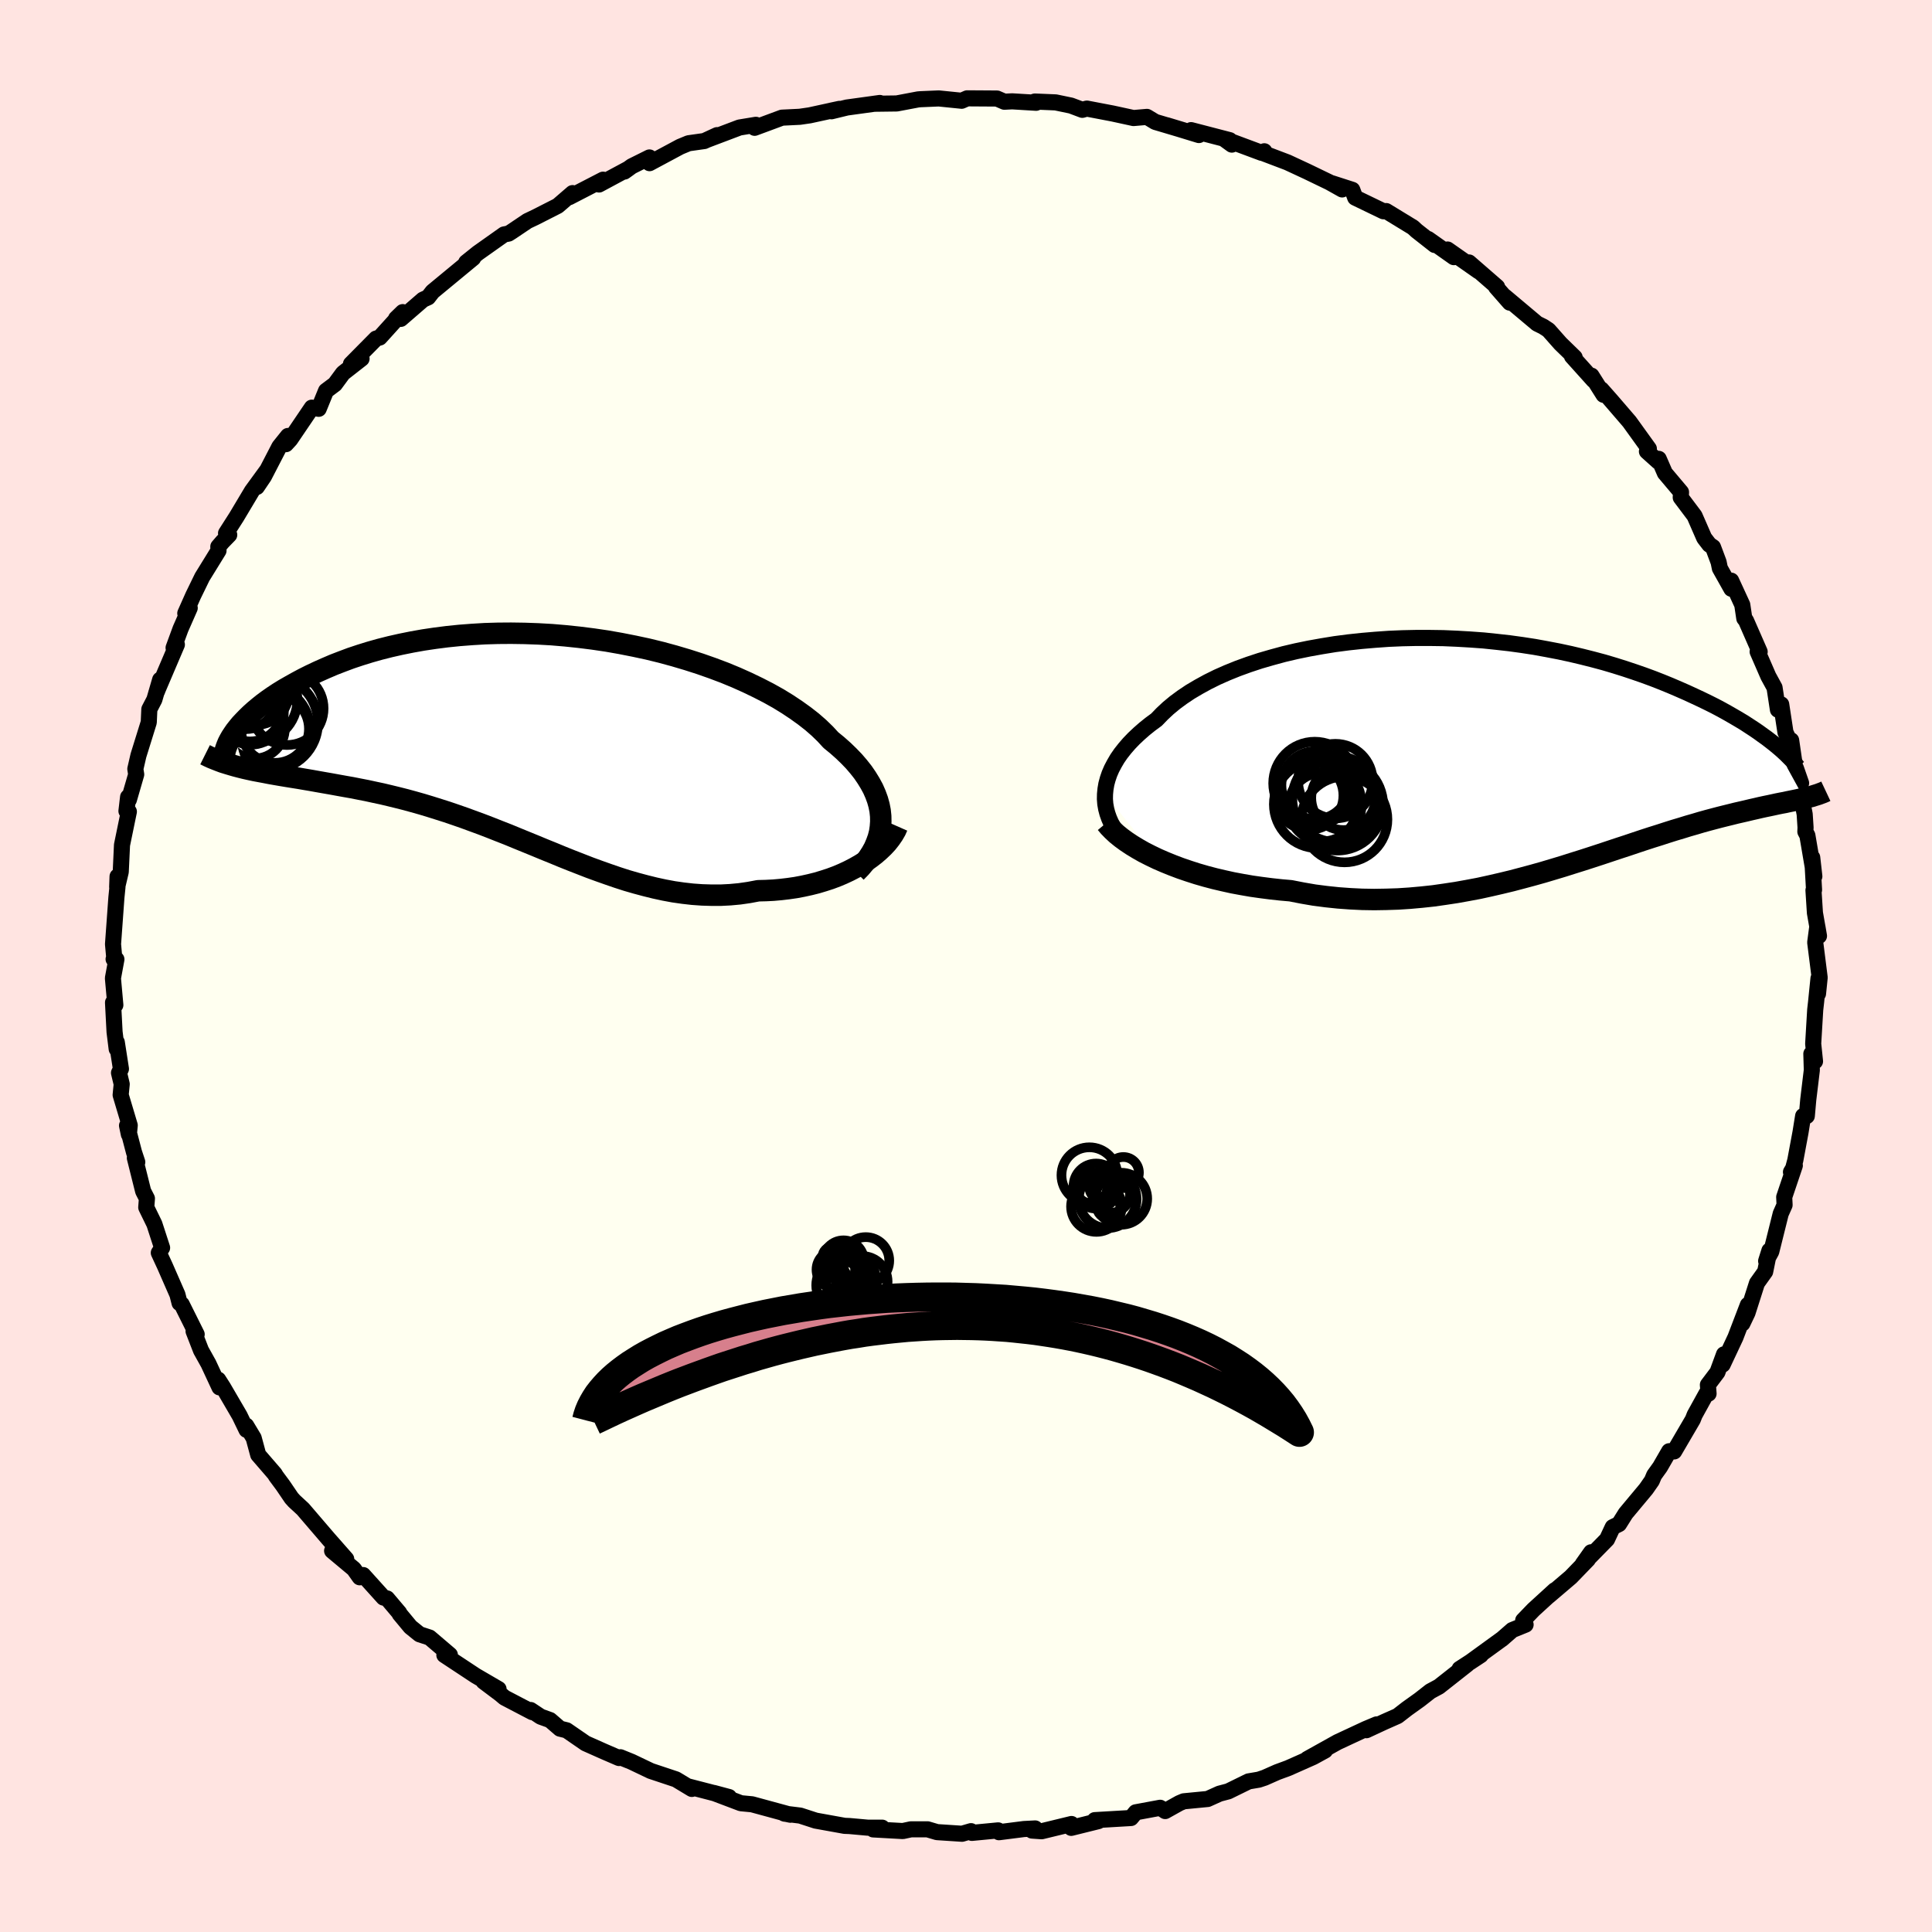 <svg viewBox="-100 -100 200 200" xmlns="http://www.w3.org/2000/svg" width="500" height="500" id="face-svg">
    <defs>
      <clipPath id="leftEyeClipPath">
        <polyline points="35.4,8.62 35.39,8.06 35.33,7.49 35.22,6.93 35.06,6.36 34.85,5.79 34.6,5.22 34.29,4.65 33.94,4.08 33.55,3.51 33.1,2.94 32.62,2.38 32.08,1.82 31.51,1.27 30.89,0.72 30.23,0.18 29.65,-0.45 29,-1.08 28.29,-1.7 27.51,-2.31 26.66,-2.92 25.76,-3.52 24.8,-4.11 23.78,-4.68 22.71,-5.23 21.59,-5.77 20.43,-6.29 19.22,-6.79 17.97,-7.26 16.69,-7.71 15.38,-8.13 14.03,-8.53 12.67,-8.9 11.28,-9.24 9.88,-9.54 8.46,-9.82 7.04,-10.07 5.61,-10.28 4.18,-10.46 2.75,-10.61 1.33,-10.73 -0.08,-10.81 -1.49,-10.86 -2.87,-10.88 -4.24,-10.87 -5.59,-10.83 -6.92,-10.75 -8.22,-10.65 -9.49,-10.52 -10.74,-10.36 -11.95,-10.18 -13.13,-9.97 -14.27,-9.74 -15.38,-9.49 -16.45,-9.22 -17.48,-8.93 -18.48,-8.62 -19.44,-8.3 -20.35,-7.96 -21.23,-7.62 -22.07,-7.26 -22.88,-6.9 -23.64,-6.54 -24.38,-6.17 -25.07,-5.8 -25.73,-5.43 -26.36,-5.07 -26.96,-4.7 -27.52,-4.33 -28.05,-3.96 -28.55,-3.59 -29.01,-3.22 -29.45,-2.85 -29.85,-2.49 -30.22,-2.13 -30.56,-1.78 -30.88,-1.44 -31.16,-1.1 -31.42,-0.77 -31.64,-0.45 -30.47,3.11 -29.98,3.22 -29.47,3.33 -28.94,3.43 -28.4,3.53 -27.84,3.64 -27.27,3.74 -26.69,3.84 -26.09,3.94 -25.47,4.04 -24.84,4.14 -24.2,4.25 -23.55,4.36 -22.88,4.48 -22.2,4.6 -21.51,4.72 -20.8,4.85 -20.08,4.98 -19.34,5.11 -18.58,5.26 -17.81,5.41 -17.03,5.58 -16.23,5.75 -15.43,5.94 -14.61,6.14 -13.78,6.35 -12.94,6.58 -12.09,6.82 -11.23,7.08 -10.37,7.35 -9.49,7.63 -8.61,7.93 -7.72,8.24 -6.82,8.57 -5.92,8.9 -5.01,9.25 -4.1,9.61 -3.18,9.97 -2.26,10.35 -1.33,10.73 -0.4,11.11 0.54,11.5 1.48,11.88 2.42,12.27 3.37,12.65 4.32,13.02 5.27,13.39 6.23,13.74 7.19,14.08 8.15,14.41 9.11,14.72 10.08,15 11.05,15.26 12.02,15.5 12.99,15.71 13.96,15.89 14.94,16.03 15.91,16.14 16.89,16.21 17.87,16.24 18.84,16.24 19.81,16.19 20.78,16.1 21.75,15.96 22.71,15.78 23.51,15.76 24.29,15.72 25.07,15.65 25.83,15.56 26.59,15.45 27.33,15.31 28.06,15.15 28.78,14.97 29.48,14.76 30.16,14.54 30.83,14.29 31.47,14.02 32.09,13.73 32.69,13.42 33.27,13.09" />
      </clipPath>
      <clipPath id="rightEyeClipPath">
        <polyline points="-41.02,4.51 -40.97,3.99 -40.88,3.46 -40.74,2.94 -40.56,2.41 -40.33,1.88 -40.05,1.35 -39.74,0.82 -39.38,0.3 -38.97,-0.22 -38.53,-0.73 -38.04,-1.24 -37.51,-1.74 -36.94,-2.24 -36.33,-2.73 -35.69,-3.2 -35.11,-3.8 -34.48,-4.39 -33.78,-4.97 -33.02,-5.53 -32.2,-6.08 -31.32,-6.6 -30.39,-7.11 -29.4,-7.6 -28.36,-8.06 -27.27,-8.5 -26.14,-8.91 -24.96,-9.3 -23.75,-9.65 -22.5,-9.99 -21.22,-10.29 -19.91,-10.56 -18.57,-10.8 -17.22,-11.02 -15.84,-11.2 -14.45,-11.35 -13.05,-11.47 -11.64,-11.57 -10.23,-11.63 -8.82,-11.66 -7.41,-11.66 -6,-11.64 -4.6,-11.58 -3.22,-11.5 -1.84,-11.4 -0.49,-11.26 0.85,-11.11 2.16,-10.93 3.46,-10.73 4.72,-10.5 5.97,-10.26 7.18,-10 8.36,-9.72 9.51,-9.43 10.63,-9.13 11.71,-8.81 12.76,-8.48 13.78,-8.14 14.76,-7.8 15.71,-7.45 16.63,-7.09 17.51,-6.73 18.35,-6.37 19.17,-6.01 19.95,-5.65 20.7,-5.3 21.42,-4.95 22.12,-4.6 22.78,-4.25 23.41,-3.9 24.02,-3.55 24.6,-3.21 25.15,-2.88 25.67,-2.54 26.16,-2.22 26.63,-1.9 27.07,-1.58 27.49,-1.28 27.88,-0.98 28.25,-0.69 31.34,4.94 31.05,5.01 30.74,5.08 30.41,5.15 30.07,5.22 29.72,5.29 29.36,5.37 28.98,5.44 28.58,5.52 28.17,5.61 27.75,5.7 27.31,5.79 26.85,5.89 26.38,6 25.89,6.11 25.39,6.23 24.87,6.35 24.34,6.47 23.78,6.61 23.21,6.75 22.61,6.9 22,7.06 21.36,7.23 20.71,7.41 20.04,7.61 19.34,7.81 18.63,8.03 17.89,8.25 17.13,8.49 16.36,8.74 15.56,8.99 14.73,9.26 13.89,9.54 13.03,9.83 12.14,10.12 11.24,10.42 10.31,10.73 9.36,11.04 8.4,11.35 7.41,11.66 6.4,11.98 5.37,12.29 4.33,12.6 3.26,12.9 2.18,13.19 1.08,13.48 -0.04,13.75 -1.17,14.01 -2.31,14.26 -3.48,14.48 -4.65,14.69 -5.84,14.87 -7.03,15.04 -8.24,15.17 -9.46,15.28 -10.68,15.36 -11.92,15.4 -13.15,15.42 -14.39,15.4 -15.63,15.34 -16.87,15.25 -18.11,15.12 -19.35,14.96 -20.57,14.75 -21.8,14.51 -22.82,14.42 -23.83,14.31 -24.84,14.18 -25.83,14.04 -26.81,13.87 -27.78,13.69 -28.73,13.48 -29.67,13.26 -30.58,13.02 -31.48,12.76 -32.35,12.48 -33.2,12.19 -34.02,11.88 -34.81,11.56 -35.57,11.23" />
      </clipPath>
      <filter id="fuzzy">
        <feTurbulence id="turbulence" baseFrequency="0.05" numOctaves="3" type="noise" result="noise" />
        <feDisplacementMap in="SourceGraphic" in2="noise" scale="2" />
      </filter>
      <linearGradient id="rainbowGradient" x1="0%" y1="0%" x2="100%" y2="0%">
        <stop offset="0%" style="stop-color: [object Object]; stop-opacity: 1" />
        <stop offset="50%" style="stop-color: [object Object]; stop-opacity: 1" />
        <stop offset="100%" style="stop-color: [object Object]; stop-opacity: 1" />
      </linearGradient>
    </defs>
    <rect x="-100" y="-100" width="100%" height="100%" fill="rgb(255, 228, 225)" />
    <polyline id="faceContour" points="88.37,1.2 88.2,2.87 88.25,1.28 88,3.74 87.91,4.53 87.7,8.05 87.89,9.87 87.51,9.09 87.56,10.78 87.19,13.84 87.04,15.53 86.66,15.53 86.39,17.21 85.85,20.11 85.51,21.38 85.4,21.33 85.8,20.66 84.7,23.92 84.74,24.74 84.34,25.64 83.36,29.57 82.83,30.54 83.17,29.46 82.73,31.64 81.88,32.83 80.9,35.9 80.37,37.01 80.94,35.08 79.65,38.45 78.33,41.26 78.47,40.2 77.79,42.05 76.8,43.36 76.87,44.27 76.65,44.26 75.43,46.47 75.24,46.95 73.31,50.25 72.79,50.23 71.85,51.86 71.24,52.71 71,53.28 70.4,54.14 68.29,56.67 67.6,57.77 66.95,58.09 66.36,59.35 63.84,61.92 64.71,60.69 64.38,61.43 62.61,63.26 60.32,65.21 60.95,64.62 58.75,66.63 57.68,67.74 57.93,68.18 56.55,68.74 55.52,69.64 52.09,72.13 53.29,71.34 51.1,72.76 51.88,72.3 48.96,74.6 48.07,75.08 46.96,75.95 45.66,76.88 44.68,77.64 43.28,78.26 41.45,79.11 42.51,78.51 41.39,78.98 38.47,80.34 35.33,82.09 37.17,81.21 35.95,81.88 33.36,83.03 32.22,83.45 30.91,84.03 30.31,84.23 29.25,84.41 27.15,85.44 26.24,85.68 25.02,86.23 22.54,86.47 22.09,86.66 20.62,87.48 20.1,87.14 17.57,87.61 17.08,88.2 13.33,88.42 13.71,88.52 10.89,89.22 10.92,88.82 7.83,89.57 6.83,89.5 7.16,89.28 6,89.34 3.41,89.67 3.33,89.48 0.61,89.74 0.52,89.56 -0.41,89.83 -3,89.66 -3.98,89.37 -5.7,89.37 -6.54,89.55 -9.61,89.38 -8.68,89.2 -10.18,89.2 -12.06,89.03 -12.57,89.01 -15.56,88.47 -17.16,87.95 -18.78,87.75 -18.85,87.72 -18.18,87.86 -22.15,86.78 -23.3,86.67 -26.13,85.6 -24.53,86.03 -26.6,85.49 -28.8,84.92 -28.38,85.19 -30.02,84.2 -32.63,83.33 -34.62,82.38 -35.78,81.91 -35.92,81.99 -37.47,81.32 -39.38,80.47 -41.34,79.12 -42.03,78.95 -43.06,78.06 -44.03,77.71 -45.07,77.02 -44.9,77.24 -47.77,75.74 -48.21,75.37 -49.94,74.07 -48.39,74.85 -50.76,73.47 -54,71.33 -53.43,71.31 -55.53,69.52 -56.57,69.18 -57.51,68.42 -58.63,67.07 -58.67,66.96 -59.93,65.47 -60.3,65.38 -62.4,63.05 -62.76,63.28 -63.37,62.42 -65.62,60.54 -64.16,61.39 -66,59.3 -68.64,56.22 -69.53,55.4 -69.82,55.08 -70.71,53.77 -71.43,52.8 -71.56,52.58 -73.27,50.6 -73.74,48.86 -74.51,47.58 -74.48,48.02 -75.19,46.55 -76.91,43.6 -77.41,42.82 -77.28,43.62 -78.42,41.17 -79.19,39.79 -79.96,37.81 -79.64,38.13 -81.19,35.02 -81.41,34.89 -81.63,34.02 -82.93,31.05 -83.56,29.69 -83.22,29.17 -84.02,26.71 -84.86,24.99 -84.79,24.07 -85.18,23.31 -86.04,19.87 -85.79,20.3 -86.13,19.27 -86.85,16.52 -86.66,17.43 -86.57,16.5 -87.51,13.35 -87.4,12.23 -87.68,11.06 -87.48,10.65 -87.91,7.89 -87.92,8.59 -88.14,6.83 -88.3,3.78 -88.06,4.04 -88.31,1.26 -87.95,-0.69 -88.24,-0.71 -88.15,-0.61 -88.3,-2.26 -87.95,-7.09 -87.84,-8.18 -87.83,-9.27 -87.87,-8.18 -87.5,-9.75 -87.37,-12.53 -86.66,-15.98 -86.91,-16.04 -86.74,-17.49 -86.66,-17.21 -85.9,-19.83 -85.99,-20.4 -85.67,-21.79 -84.6,-25.23 -84.54,-26.58 -84.02,-27.58 -83.42,-29.64 -83.7,-28.54 -83.82,-28.28 -81.69,-33.27 -82.03,-32.94 -81.31,-34.9 -80.36,-37.06 -80.82,-36.51 -80,-38.35 -79.07,-40.26 -77.38,-43 -77.4,-43.41 -76.96,-43.92 -76.27,-44.63 -76.6,-44.8 -75.52,-46.49 -73.92,-49.17 -72.36,-51.31 -73.41,-49.59 -72.68,-50.67 -71.08,-53.76 -70.19,-54.87 -70.4,-54.02 -69.95,-54.51 -67.72,-57.8 -67.01,-57.68 -66.25,-59.54 -65.33,-60.23 -64.49,-61.37 -62.57,-62.87 -63.67,-62.32 -61.07,-64.95 -60.69,-65.06 -58.31,-67.69 -59,-67.02 -58.51,-66.99 -56.21,-68.98 -55.68,-69.22 -55.22,-69.81 -51.02,-73.28 -51.74,-72.84 -50.53,-73.81 -47.82,-75.73 -47.35,-75.82 -46.99,-76.05 -45.4,-77.12 -45.4,-77.12 -44.6,-77.5 -42.26,-78.69 -40.73,-80.01 -41.07,-79.59 -37.57,-81.4 -37.99,-80.9 -34.94,-82.54 -35.36,-82.24 -34.6,-82.79 -32.77,-83.7 -32.76,-83.11 -29.59,-84.81 -28.72,-85.17 -27.09,-85.4 -25.77,-86.01 -26.78,-85.54 -23.45,-86.8 -21.75,-87.08 -21.88,-86.77 -19.05,-87.82 -17.21,-87.91 -16.18,-88.06 -13.1,-88.73 -13.99,-88.54 -13.93,-88.48 -12.33,-88.87 -8.92,-89.34 -9.51,-89.26 -7.17,-89.29 -4.95,-89.71 -4.7,-89.73 -2.82,-89.81 -0.45,-89.57 0.12,-89.82 3.21,-89.8 3.97,-89.47 4.78,-89.51 7.26,-89.36 6.92,-89.42 7.13,-89.49 9.28,-89.4 10.87,-89.07 12.04,-88.63 12.51,-88.76 15.18,-88.25 17.34,-87.78 18.73,-87.9 19.59,-87.38 22.52,-86.51 20.8,-87.03 24.11,-86.02 23.3,-86.53 27.3,-85.49 27.52,-85.03 26.68,-85.64 30.6,-84.18 30.88,-84.34 30.83,-84.12 33.28,-83.19 35.28,-82.26 37.62,-81.13 38.94,-80.39 37.88,-81.03 39.99,-80.35 40.29,-79.54 43.21,-78.13 43.5,-78.15 46.27,-76.46 46.65,-76.11 48.52,-74.64 47.84,-75.26 50.5,-73.38 49.85,-74.17 53.06,-71.92 52.07,-72.83 54.98,-70.3 54.87,-70.29 56.29,-68.67 55.79,-69.3 59.12,-66.5 59.75,-66.19 60.3,-65.83 61.54,-64.43 63.01,-63 62.73,-63.12 64.97,-60.63 64.75,-61.11 66,-59.13 65.77,-59.69 66.76,-58.57 68.68,-56.34 70.69,-53.55 70.49,-53.27 71.66,-52.22 71.71,-52.5 72.35,-51.03 74.02,-49.05 73.99,-48.5 75.42,-46.6 76.42,-44.31 76.95,-43.62 77.33,-43.36 77.91,-41.81 78.04,-41.17 79.23,-39.05 79.21,-39.89 80.36,-37.39 80.57,-35.98 80.74,-35.77 82.16,-32.53 81.95,-32.54 83.06,-29.99 83.7,-28.82 84.05,-26.53 84.39,-27.08 84.83,-24.19 85.48,-22.82 85.42,-23.36 85.9,-20.06 86.45,-18.93 85.91,-20.48 86.82,-15.71 86.91,-14.33 86.89,-13.91 87.1,-13.51 87.82,-9.28 87.6,-11.23 87.79,-7.88 87.73,-7.84 87.88,-5.5 88.3,-3.11 88.13,-4.1 87.91,-2.44 88.37,1.2 88.2,2.87" fill="rgb(255, 255, 240)" stroke="black" stroke-width="1.667" stroke-linejoin="round" filter="url(#fuzzy)" />
    <g transform="translate(55.41 -22.3)">
      <polyline id="rightCountour" points="-41.02,4.51 -40.97,3.99 -40.88,3.46 -40.74,2.94 -40.56,2.41 -40.33,1.88 -40.05,1.35 -39.74,0.82 -39.38,0.3 -38.97,-0.22 -38.53,-0.73 -38.04,-1.24 -37.51,-1.74 -36.94,-2.24 -36.33,-2.73 -35.69,-3.2 -35.11,-3.8 -34.48,-4.39 -33.78,-4.97 -33.02,-5.53 -32.2,-6.08 -31.32,-6.6 -30.39,-7.11 -29.4,-7.6 -28.36,-8.06 -27.27,-8.5 -26.14,-8.91 -24.96,-9.3 -23.75,-9.65 -22.5,-9.99 -21.22,-10.29 -19.91,-10.56 -18.57,-10.8 -17.22,-11.02 -15.84,-11.2 -14.45,-11.35 -13.05,-11.47 -11.64,-11.57 -10.23,-11.63 -8.82,-11.66 -7.41,-11.66 -6,-11.64 -4.6,-11.58 -3.22,-11.5 -1.84,-11.4 -0.49,-11.26 0.85,-11.11 2.16,-10.93 3.46,-10.73 4.72,-10.5 5.97,-10.26 7.18,-10 8.36,-9.72 9.51,-9.43 10.63,-9.13 11.71,-8.81 12.76,-8.48 13.78,-8.14 14.76,-7.8 15.71,-7.45 16.63,-7.09 17.51,-6.73 18.35,-6.37 19.17,-6.01 19.95,-5.65 20.7,-5.3 21.42,-4.95 22.12,-4.6 22.78,-4.25 23.41,-3.9 24.02,-3.55 24.6,-3.21 25.15,-2.88 25.67,-2.54 26.16,-2.22 26.63,-1.9 27.07,-1.58 27.49,-1.28 27.88,-0.98 28.25,-0.69 31.34,4.94 31.05,5.01 30.74,5.08 30.41,5.15 30.07,5.22 29.72,5.29 29.36,5.37 28.98,5.44 28.58,5.52 28.17,5.61 27.75,5.7 27.31,5.79 26.85,5.89 26.38,6 25.89,6.11 25.39,6.23 24.87,6.35 24.34,6.47 23.78,6.61 23.21,6.75 22.61,6.9 22,7.06 21.36,7.23 20.71,7.41 20.04,7.61 19.34,7.81 18.63,8.03 17.89,8.25 17.13,8.49 16.36,8.74 15.56,8.99 14.73,9.26 13.89,9.54 13.03,9.83 12.14,10.12 11.24,10.42 10.31,10.73 9.36,11.04 8.4,11.35 7.41,11.66 6.4,11.98 5.37,12.29 4.33,12.6 3.26,12.9 2.18,13.19 1.08,13.48 -0.04,13.75 -1.17,14.01 -2.31,14.26 -3.48,14.48 -4.65,14.69 -5.84,14.87 -7.03,15.04 -8.24,15.17 -9.46,15.28 -10.68,15.36 -11.92,15.4 -13.15,15.42 -14.39,15.4 -15.63,15.34 -16.87,15.25 -18.11,15.12 -19.35,14.96 -20.57,14.75 -21.8,14.51 -22.82,14.42 -23.83,14.31 -24.84,14.18 -25.83,14.04 -26.81,13.87 -27.78,13.69 -28.73,13.48 -29.67,13.26 -30.58,13.02 -31.48,12.76 -32.35,12.48 -33.2,12.19 -34.02,11.88 -34.81,11.56 -35.57,11.23" fill="white" stroke="white" stroke-width="0" stroke-linejoin="round" filter="url(#fuzzy)" />
    </g>
    <g transform="translate(-44.22 -23.57)">
      <polyline id="leftCountour" points="35.4,8.62 35.39,8.06 35.33,7.49 35.22,6.93 35.06,6.36 34.85,5.79 34.6,5.22 34.29,4.65 33.94,4.08 33.55,3.51 33.1,2.94 32.62,2.38 32.08,1.82 31.51,1.27 30.89,0.72 30.23,0.18 29.65,-0.45 29,-1.08 28.29,-1.7 27.51,-2.31 26.66,-2.92 25.76,-3.52 24.8,-4.11 23.78,-4.68 22.71,-5.23 21.59,-5.77 20.43,-6.29 19.22,-6.79 17.97,-7.26 16.69,-7.71 15.38,-8.13 14.03,-8.53 12.67,-8.9 11.28,-9.24 9.88,-9.54 8.46,-9.82 7.04,-10.07 5.61,-10.28 4.18,-10.46 2.75,-10.61 1.33,-10.73 -0.08,-10.81 -1.49,-10.86 -2.87,-10.88 -4.24,-10.87 -5.59,-10.83 -6.92,-10.75 -8.22,-10.65 -9.49,-10.52 -10.74,-10.36 -11.95,-10.18 -13.13,-9.97 -14.27,-9.74 -15.38,-9.49 -16.45,-9.22 -17.48,-8.93 -18.48,-8.62 -19.44,-8.3 -20.35,-7.96 -21.23,-7.62 -22.07,-7.26 -22.88,-6.9 -23.64,-6.54 -24.38,-6.17 -25.07,-5.8 -25.73,-5.43 -26.36,-5.07 -26.96,-4.7 -27.52,-4.33 -28.05,-3.96 -28.55,-3.59 -29.01,-3.22 -29.45,-2.85 -29.85,-2.49 -30.22,-2.13 -30.56,-1.78 -30.88,-1.44 -31.16,-1.1 -31.42,-0.77 -31.64,-0.45 -30.47,3.11 -29.98,3.22 -29.47,3.33 -28.94,3.43 -28.4,3.53 -27.84,3.64 -27.27,3.74 -26.69,3.84 -26.09,3.94 -25.47,4.04 -24.84,4.14 -24.2,4.25 -23.55,4.36 -22.88,4.48 -22.2,4.6 -21.51,4.72 -20.8,4.85 -20.08,4.98 -19.34,5.11 -18.58,5.26 -17.81,5.41 -17.03,5.58 -16.23,5.75 -15.43,5.94 -14.61,6.14 -13.78,6.35 -12.94,6.58 -12.09,6.82 -11.23,7.08 -10.37,7.35 -9.49,7.63 -8.61,7.93 -7.72,8.24 -6.82,8.57 -5.92,8.9 -5.01,9.25 -4.1,9.61 -3.18,9.97 -2.26,10.35 -1.33,10.73 -0.4,11.11 0.54,11.5 1.48,11.88 2.42,12.27 3.37,12.65 4.32,13.02 5.27,13.39 6.23,13.74 7.19,14.08 8.15,14.41 9.11,14.72 10.08,15 11.05,15.26 12.02,15.5 12.99,15.71 13.96,15.89 14.94,16.03 15.91,16.14 16.89,16.21 17.87,16.24 18.84,16.24 19.81,16.19 20.78,16.1 21.75,15.96 22.71,15.78 23.51,15.76 24.29,15.72 25.07,15.65 25.83,15.56 26.59,15.45 27.33,15.31 28.06,15.15 28.78,14.97 29.48,14.76 30.16,14.54 30.83,14.29 31.47,14.02 32.09,13.73 32.69,13.42 33.27,13.09" fill="white" stroke="white" stroke-width="0" stroke-linejoin="round" filter="url(#fuzzy)" />
    </g>
    <g transform="translate(55.41 -22.3)">
      <polyline id="rightUpper" points="-39.12,9.23 -39.49,8.82 -39.83,8.39 -40.13,7.94 -40.39,7.49 -40.6,7.01 -40.77,6.53 -40.9,6.04 -40.99,5.53 -41.03,5.02 -41.02,4.51 -40.97,3.99 -40.88,3.46 -40.74,2.94 -40.56,2.41 -40.33,1.88 -40.05,1.35 -39.74,0.82 -39.38,0.3 -38.97,-0.22 -38.53,-0.73 -38.04,-1.24 -37.51,-1.74 -36.94,-2.24 -36.33,-2.73 -35.69,-3.2 -35.11,-3.8 -34.48,-4.39 -33.78,-4.97 -33.02,-5.53 -32.2,-6.08 -31.32,-6.6 -30.39,-7.11 -29.4,-7.6 -28.36,-8.06 -27.27,-8.5 -26.14,-8.91 -24.96,-9.3 -23.75,-9.65 -22.5,-9.99 -21.22,-10.29 -19.91,-10.56 -18.57,-10.8 -17.22,-11.02 -15.84,-11.2 -14.45,-11.35 -13.05,-11.47 -11.64,-11.57 -10.23,-11.63 -8.82,-11.66 -7.41,-11.66 -6,-11.64 -4.6,-11.58 -3.22,-11.5 -1.84,-11.4 -0.49,-11.26 0.85,-11.11 2.16,-10.93 3.46,-10.73 4.72,-10.5 5.97,-10.26 7.18,-10 8.36,-9.72 9.51,-9.43 10.63,-9.13 11.71,-8.81 12.76,-8.48 13.78,-8.14 14.76,-7.8 15.71,-7.45 16.63,-7.09 17.51,-6.73 18.35,-6.37 19.17,-6.01 19.95,-5.65 20.7,-5.3 21.42,-4.95 22.12,-4.6 22.78,-4.25 23.41,-3.9 24.02,-3.55 24.6,-3.21 25.15,-2.88 25.67,-2.54 26.16,-2.22 26.63,-1.9 27.07,-1.58 27.49,-1.28 27.88,-0.98 28.25,-0.69 28.59,-0.41 28.91,-0.14 29.21,0.13 29.48,0.38 29.73,0.63 29.96,0.86 30.17,1.08 30.36,1.3 30.53,1.5 30.69,1.7" fill="none" stroke="black" stroke-width="1.667" stroke-linejoin="round" filter="url(#fuzzy)" />
      <polyline id="rightLower" points="-40.91,7.51 -40.6,7.88 -40.23,8.26 -39.81,8.65 -39.34,9.03 -38.82,9.41 -38.25,9.79 -37.64,10.16 -36.99,10.53 -36.3,10.88 -35.57,11.23 -34.81,11.56 -34.02,11.88 -33.2,12.19 -32.35,12.48 -31.48,12.76 -30.58,13.02 -29.67,13.26 -28.73,13.48 -27.78,13.69 -26.81,13.87 -25.83,14.04 -24.84,14.18 -23.83,14.31 -22.82,14.42 -21.8,14.51 -20.57,14.75 -19.35,14.96 -18.11,15.12 -16.87,15.25 -15.63,15.34 -14.39,15.4 -13.15,15.42 -11.92,15.4 -10.68,15.36 -9.46,15.28 -8.24,15.17 -7.03,15.04 -5.84,14.87 -4.65,14.69 -3.48,14.48 -2.31,14.26 -1.17,14.01 -0.04,13.75 1.08,13.48 2.18,13.19 3.26,12.9 4.33,12.6 5.37,12.29 6.4,11.98 7.41,11.66 8.4,11.35 9.36,11.04 10.31,10.73 11.24,10.42 12.14,10.12 13.03,9.83 13.89,9.54 14.73,9.26 15.56,8.99 16.36,8.74 17.13,8.49 17.89,8.25 18.63,8.03 19.34,7.81 20.04,7.61 20.71,7.41 21.36,7.23 22,7.06 22.61,6.9 23.21,6.75 23.78,6.61 24.34,6.47 24.87,6.35 25.39,6.23 25.89,6.11 26.38,6 26.85,5.89 27.31,5.79 27.75,5.7 28.17,5.61 28.58,5.52 28.98,5.44 29.36,5.37 29.72,5.29 30.07,5.22 30.41,5.15 30.74,5.08 31.05,5.01 31.34,4.94 31.62,4.87 31.89,4.8 32.15,4.74 32.39,4.66 32.62,4.59 32.84,4.52 33.05,4.44 33.24,4.37 33.43,4.29 33.6,4.21" fill="none" stroke="black" stroke-width="2.222" stroke-linejoin="round" filter="url(#fuzzy)" />
      <circle r="3.324" cx="-16.346" cy="4.904" stroke="black" fill="none" stroke-width="1.0" filter="url(#fuzzy)" clip-path="url(#rightEyeClipPath)" /><circle r="3.55" cx="-19.891" cy="4.644" stroke="black" fill="none" stroke-width="1.0" filter="url(#fuzzy)" clip-path="url(#rightEyeClipPath)" /><circle r="4.44" cx="-16.226" cy="7.129" stroke="black" fill="none" stroke-width="1.0" filter="url(#fuzzy)" clip-path="url(#rightEyeClipPath)" /><circle r="3.86" cx="-17.171" cy="3.159" stroke="black" fill="none" stroke-width="1.0" filter="url(#fuzzy)" clip-path="url(#rightEyeClipPath)" /><circle r="4.302" cx="-19.306" cy="3.384" stroke="black" fill="none" stroke-width="1.0" filter="url(#fuzzy)" clip-path="url(#rightEyeClipPath)" /><circle r="4.538" cx="-19.001" cy="5.559" stroke="black" fill="none" stroke-width="1.0" filter="url(#fuzzy)" clip-path="url(#rightEyeClipPath)" /><circle r="4.728" cx="-16.961" cy="5.619" stroke="black" fill="none" stroke-width="1.0" filter="url(#fuzzy)" clip-path="url(#rightEyeClipPath)" /><circle r="4.458" cx="-17.171" cy="5.004" stroke="black" fill="none" stroke-width="1.0" filter="url(#fuzzy)" clip-path="url(#rightEyeClipPath)" /><circle r="3.56" cx="-18.476" cy="5.834" stroke="black" fill="none" stroke-width="1.0" filter="url(#fuzzy)" clip-path="url(#rightEyeClipPath)" /><circle r="3.524" cx="-19.236" cy="3.584" stroke="black" fill="none" stroke-width="1.0" filter="url(#fuzzy)" clip-path="url(#rightEyeClipPath)" />
      </g>
    <g transform="translate(-44.22 -23.57)">
      <polyline id="leftUpper" points="32.83,13.86 33.3,13.38 33.72,12.88 34.1,12.37 34.43,11.86 34.72,11.34 34.95,10.8 35.14,10.27 35.28,9.72 35.36,9.17 35.4,8.62 35.39,8.06 35.33,7.49 35.22,6.93 35.06,6.36 34.85,5.79 34.6,5.22 34.29,4.65 33.94,4.08 33.55,3.51 33.1,2.94 32.62,2.38 32.08,1.82 31.51,1.27 30.89,0.72 30.23,0.18 29.65,-0.45 29,-1.08 28.29,-1.7 27.51,-2.31 26.66,-2.92 25.76,-3.52 24.8,-4.11 23.78,-4.68 22.71,-5.23 21.59,-5.77 20.43,-6.29 19.22,-6.79 17.97,-7.26 16.69,-7.71 15.38,-8.13 14.03,-8.53 12.67,-8.9 11.28,-9.24 9.88,-9.54 8.46,-9.82 7.04,-10.07 5.61,-10.28 4.18,-10.46 2.75,-10.61 1.33,-10.73 -0.08,-10.81 -1.49,-10.86 -2.87,-10.88 -4.24,-10.87 -5.59,-10.83 -6.92,-10.75 -8.22,-10.65 -9.49,-10.52 -10.74,-10.36 -11.95,-10.18 -13.13,-9.97 -14.27,-9.74 -15.38,-9.49 -16.45,-9.22 -17.48,-8.93 -18.48,-8.62 -19.44,-8.3 -20.35,-7.96 -21.23,-7.62 -22.07,-7.26 -22.88,-6.9 -23.64,-6.54 -24.38,-6.17 -25.07,-5.8 -25.73,-5.43 -26.36,-5.07 -26.96,-4.7 -27.52,-4.33 -28.05,-3.96 -28.55,-3.59 -29.01,-3.22 -29.45,-2.85 -29.85,-2.49 -30.22,-2.13 -30.56,-1.78 -30.88,-1.44 -31.16,-1.1 -31.42,-0.77 -31.64,-0.45 -31.85,-0.13 -32.02,0.17 -32.17,0.46 -32.29,0.75 -32.39,1.02 -32.47,1.28 -32.52,1.54 -32.56,1.78 -32.57,2 -32.55,2.22" fill="none" stroke="black" stroke-width="2.222" stroke-linejoin="round" filter="url(#fuzzy)" />
      <polyline id="leftLower" points="37.12,9.11 36.93,9.54 36.68,9.97 36.39,10.39 36.06,10.81 35.68,11.22 35.26,11.62 34.81,12.01 34.33,12.38 33.81,12.75 33.27,13.09 32.69,13.42 32.09,13.73 31.47,14.02 30.83,14.29 30.16,14.54 29.48,14.76 28.78,14.97 28.06,15.15 27.33,15.31 26.59,15.45 25.83,15.56 25.07,15.65 24.29,15.72 23.51,15.76 22.71,15.78 21.75,15.96 20.78,16.1 19.81,16.19 18.84,16.24 17.87,16.24 16.89,16.21 15.91,16.14 14.94,16.03 13.96,15.89 12.99,15.71 12.02,15.5 11.05,15.26 10.08,15 9.11,14.72 8.15,14.41 7.19,14.08 6.23,13.74 5.27,13.39 4.32,13.02 3.37,12.65 2.42,12.27 1.48,11.88 0.54,11.5 -0.4,11.11 -1.33,10.73 -2.26,10.35 -3.18,9.97 -4.1,9.61 -5.01,9.25 -5.92,8.9 -6.82,8.57 -7.72,8.24 -8.61,7.93 -9.49,7.63 -10.37,7.35 -11.23,7.08 -12.09,6.82 -12.94,6.58 -13.78,6.35 -14.61,6.14 -15.43,5.94 -16.23,5.75 -17.03,5.58 -17.81,5.41 -18.58,5.26 -19.34,5.11 -20.08,4.98 -20.8,4.85 -21.51,4.72 -22.2,4.6 -22.88,4.48 -23.55,4.36 -24.2,4.25 -24.84,4.14 -25.47,4.04 -26.09,3.94 -26.69,3.84 -27.27,3.74 -27.84,3.64 -28.4,3.53 -28.94,3.43 -29.47,3.33 -29.98,3.22 -30.47,3.11 -30.95,2.99 -31.41,2.87 -31.86,2.74 -32.29,2.61 -32.71,2.48 -33.11,2.33 -33.49,2.18 -33.86,2.03 -34.21,1.87 -34.55,1.7" fill="none" stroke="black" stroke-width="2.222" stroke-linejoin="round" filter="url(#fuzzy)" />
      <circle r="3.368" cx="-29.896" cy="-3.043" stroke="black" fill="none" stroke-width="1.0" filter="url(#fuzzy)" clip-path="url(#leftEyeClipPath)" /><circle r="3.52" cx="-27.316" cy="-0.978" stroke="black" fill="none" stroke-width="1.0" filter="url(#fuzzy)" clip-path="url(#leftEyeClipPath)" /><circle r="4.594" cx="-28.271" cy="-0.908" stroke="black" fill="none" stroke-width="1.0" filter="url(#fuzzy)" clip-path="url(#leftEyeClipPath)" /><circle r="4.894" cx="-27.756" cy="-1.618" stroke="black" fill="none" stroke-width="1.0" filter="url(#fuzzy)" clip-path="url(#leftEyeClipPath)" /><circle r="3.112" cx="-29.406" cy="-1.023" stroke="black" fill="none" stroke-width="1.0" filter="url(#fuzzy)" clip-path="url(#leftEyeClipPath)" /><circle r="3.782" cx="-26.066" cy="-3.088" stroke="black" fill="none" stroke-width="1.0" filter="url(#fuzzy)" clip-path="url(#leftEyeClipPath)" /><circle r="3.29" cx="-29.176" cy="-4.703" stroke="black" fill="none" stroke-width="1.0" filter="url(#fuzzy)" clip-path="url(#leftEyeClipPath)" /><circle r="4.456" cx="-29.451" cy="-3.998" stroke="black" fill="none" stroke-width="1.0" filter="url(#fuzzy)" clip-path="url(#leftEyeClipPath)" /><circle r="3.4" cx="-29.796" cy="-2.743" stroke="black" fill="none" stroke-width="1.0" filter="url(#fuzzy)" clip-path="url(#leftEyeClipPath)" /><circle r="3.022" cx="-30.291" cy="-3.978" stroke="black" fill="none" stroke-width="1.0" filter="url(#fuzzy)" clip-path="url(#leftEyeClipPath)" />
    </g>
    <g id="hairs">
      
    </g>
    
        <g id="pointNose">
          <g id="rightNose"><circle r="2.892" cx="12.774" cy="21.66" stroke="black" fill="none" stroke-width="1.0" filter="url(#fuzzy)" /><circle r="2.622" cx="13.498" cy="24.9" stroke="black" fill="none" stroke-width="1.0" filter="url(#fuzzy)" /><circle r="1.61" cx="16.29" cy="21.384" stroke="black" fill="none" stroke-width="1.0" filter="url(#fuzzy)" /><circle r="1.6" cx="13.002" cy="22.992" stroke="black" fill="none" stroke-width="1.0" filter="url(#fuzzy)" /><circle r="1.942" cx="15.034" cy="23.592" stroke="black" fill="none" stroke-width="1.0" filter="url(#fuzzy)" /><circle r="1.206" cx="14.758" cy="24.912" stroke="black" fill="none" stroke-width="1.0" filter="url(#fuzzy)" /><circle r="2.992" cx="14.666" cy="24.14" stroke="black" fill="none" stroke-width="1.0" filter="url(#fuzzy)" /><circle r="2.332" cx="13.466" cy="22.78" stroke="black" fill="none" stroke-width="1.0" filter="url(#fuzzy)" /><circle r="2.69" cx="16.07" cy="24.092" stroke="black" fill="none" stroke-width="1.0" filter="url(#fuzzy)" /><circle r="1.072" cx="13.862" cy="23.008" stroke="black" fill="none" stroke-width="1.0" filter="url(#fuzzy)" /></g>
          <g id="leftNose"><circle r="1.082" cx="-12.352" cy="31.732" stroke="black" fill="none" stroke-width="1.0" filter="url(#fuzzy)" /><circle r="1.072" cx="-13.78" cy="30.108" stroke="black" fill="none" stroke-width="1.0" filter="url(#fuzzy)" /><circle r="2.43" cx="-10.376" cy="30.496" stroke="black" fill="none" stroke-width="1.0" filter="url(#fuzzy)" /><circle r="1.026" cx="-12.332" cy="33.384" stroke="black" fill="none" stroke-width="1.0" filter="url(#fuzzy)" /><circle r="2.656" cx="-10.772" cy="32.68" stroke="black" fill="none" stroke-width="1.0" filter="url(#fuzzy)" /><circle r="2.944" cx="-12.56" cy="33.052" stroke="black" fill="none" stroke-width="1.0" filter="url(#fuzzy)" /><circle r="2.116" cx="-12.684" cy="30.516" stroke="black" fill="none" stroke-width="1.0" filter="url(#fuzzy)" /><circle r="2.346" cx="-12.668" cy="31.596" stroke="black" fill="none" stroke-width="1.0" filter="url(#fuzzy)" /><circle r="1.998" cx="-13.476" cy="31.432" stroke="black" fill="none" stroke-width="1.0" filter="url(#fuzzy)" /><circle r="2.582" cx="-11.88" cy="32.524" stroke="black" fill="none" stroke-width="1.0" filter="url(#fuzzy)" /></g>
        </g>
      
    <g id="mouth">
      <polyline points="-39.29,47.05 -39.17,46.59 -39.02,46.14 -38.83,45.69 -38.61,45.26 -38.36,44.83 -38.08,44.4 -37.76,43.99 -37.41,43.58 -37.04,43.18 -36.63,42.78 -36.2,42.4 -35.73,42.02 -35.24,41.65 -34.73,41.29 -34.18,40.94 -33.62,40.59 -33.02,40.25 -32.41,39.93 -31.77,39.61 -31.11,39.29 -30.42,38.99 -29.72,38.69 -28.99,38.41 -28.24,38.13 -27.48,37.86 -26.7,37.6 -25.89,37.35 -25.08,37.11 -24.24,36.88 -23.39,36.66 -22.53,36.44 -21.65,36.24 -20.75,36.04 -19.84,35.86 -18.93,35.68 -17.99,35.52 -17.05,35.36 -16.1,35.22 -15.14,35.08 -14.17,34.95 -13.19,34.84 -12.2,34.73 -11.21,34.64 -10.21,34.55 -9.2,34.48 -8.19,34.41 -7.18,34.36 -6.16,34.32 -5.14,34.29 -4.12,34.27 -3.09,34.26 -2.07,34.26 -1.04,34.27 -0.02,34.3 1.01,34.33 2.03,34.38 3.05,34.44 4.07,34.5 5.08,34.59 6.09,34.68 7.09,34.78 8.08,34.9 9.07,35.03 10.05,35.17 11.03,35.32 11.99,35.49 12.95,35.66 13.9,35.85 14.83,36.05 15.75,36.27 16.67,36.49 17.57,36.73 18.45,36.99 19.32,37.25 20.18,37.53 21.02,37.82 21.84,38.12 22.65,38.44 23.44,38.77 24.21,39.11 24.97,39.47 25.7,39.84 26.41,40.23 27.11,40.62 27.78,41.04 28.43,41.46 29.05,41.9 29.65,42.35 30.23,42.82 30.78,43.3 31.31,43.8 31.81,44.31 32.28,44.83 32.73,45.37 33.14,45.92 33.53,46.49 33.89,47.07 34.22,47.67 34.52,48.28 34.52,48.28 33.78,47.8 33.04,47.33 32.3,46.88 31.56,46.43 30.83,46 30.09,45.57 29.35,45.16 28.61,44.76 27.87,44.37 27.13,43.99 26.4,43.63 25.66,43.27 24.92,42.93 24.18,42.59 23.44,42.27 22.71,41.96 21.97,41.65 21.23,41.36 20.49,41.08 19.75,40.81 19.02,40.55 18.28,40.3 17.54,40.06 16.8,39.83 16.06,39.61 15.33,39.4 14.59,39.2 13.85,39.01 13.11,38.83 12.37,38.66 11.64,38.5 10.9,38.35 10.16,38.21 9.42,38.08 8.68,37.96 7.95,37.85 7.21,37.74 6.47,37.65 5.73,37.57 4.99,37.49 4.26,37.42 3.52,37.37 2.78,37.32 2.04,37.28 1.3,37.25 0.56,37.23 -0.17,37.22 -0.91,37.21 -1.65,37.22 -2.39,37.23 -3.13,37.25 -3.86,37.28 -4.6,37.32 -5.34,37.37 -6.08,37.42 -6.82,37.49 -7.55,37.56 -8.29,37.64 -9.03,37.73 -9.77,37.82 -10.51,37.92 -11.24,38.04 -11.98,38.15 -12.72,38.28 -13.46,38.42 -14.2,38.56 -14.93,38.71 -15.67,38.86 -16.41,39.03 -17.15,39.2 -17.89,39.38 -18.62,39.56 -19.36,39.75 -20.1,39.95 -20.84,40.16 -21.58,40.37 -22.31,40.6 -23.05,40.82 -23.79,41.06 -24.53,41.3 -25.27,41.54 -26.01,41.8 -26.74,42.06 -27.48,42.33 -28.22,42.6 -28.96,42.88 -29.7,43.16 -30.43,43.45 -31.17,43.75 -31.91,44.06 -32.65,44.37 -33.39,44.68 -34.12,45 -34.86,45.33 -35.6,45.66 -36.34,46 -37.08,46.35 -37.81,46.7 -38.55,47.05" fill="rgb(215,127,140)" stroke="black" stroke-width="3" stroke-linejoin="round" filter="url(#fuzzy)" />
    </g>
  </svg>